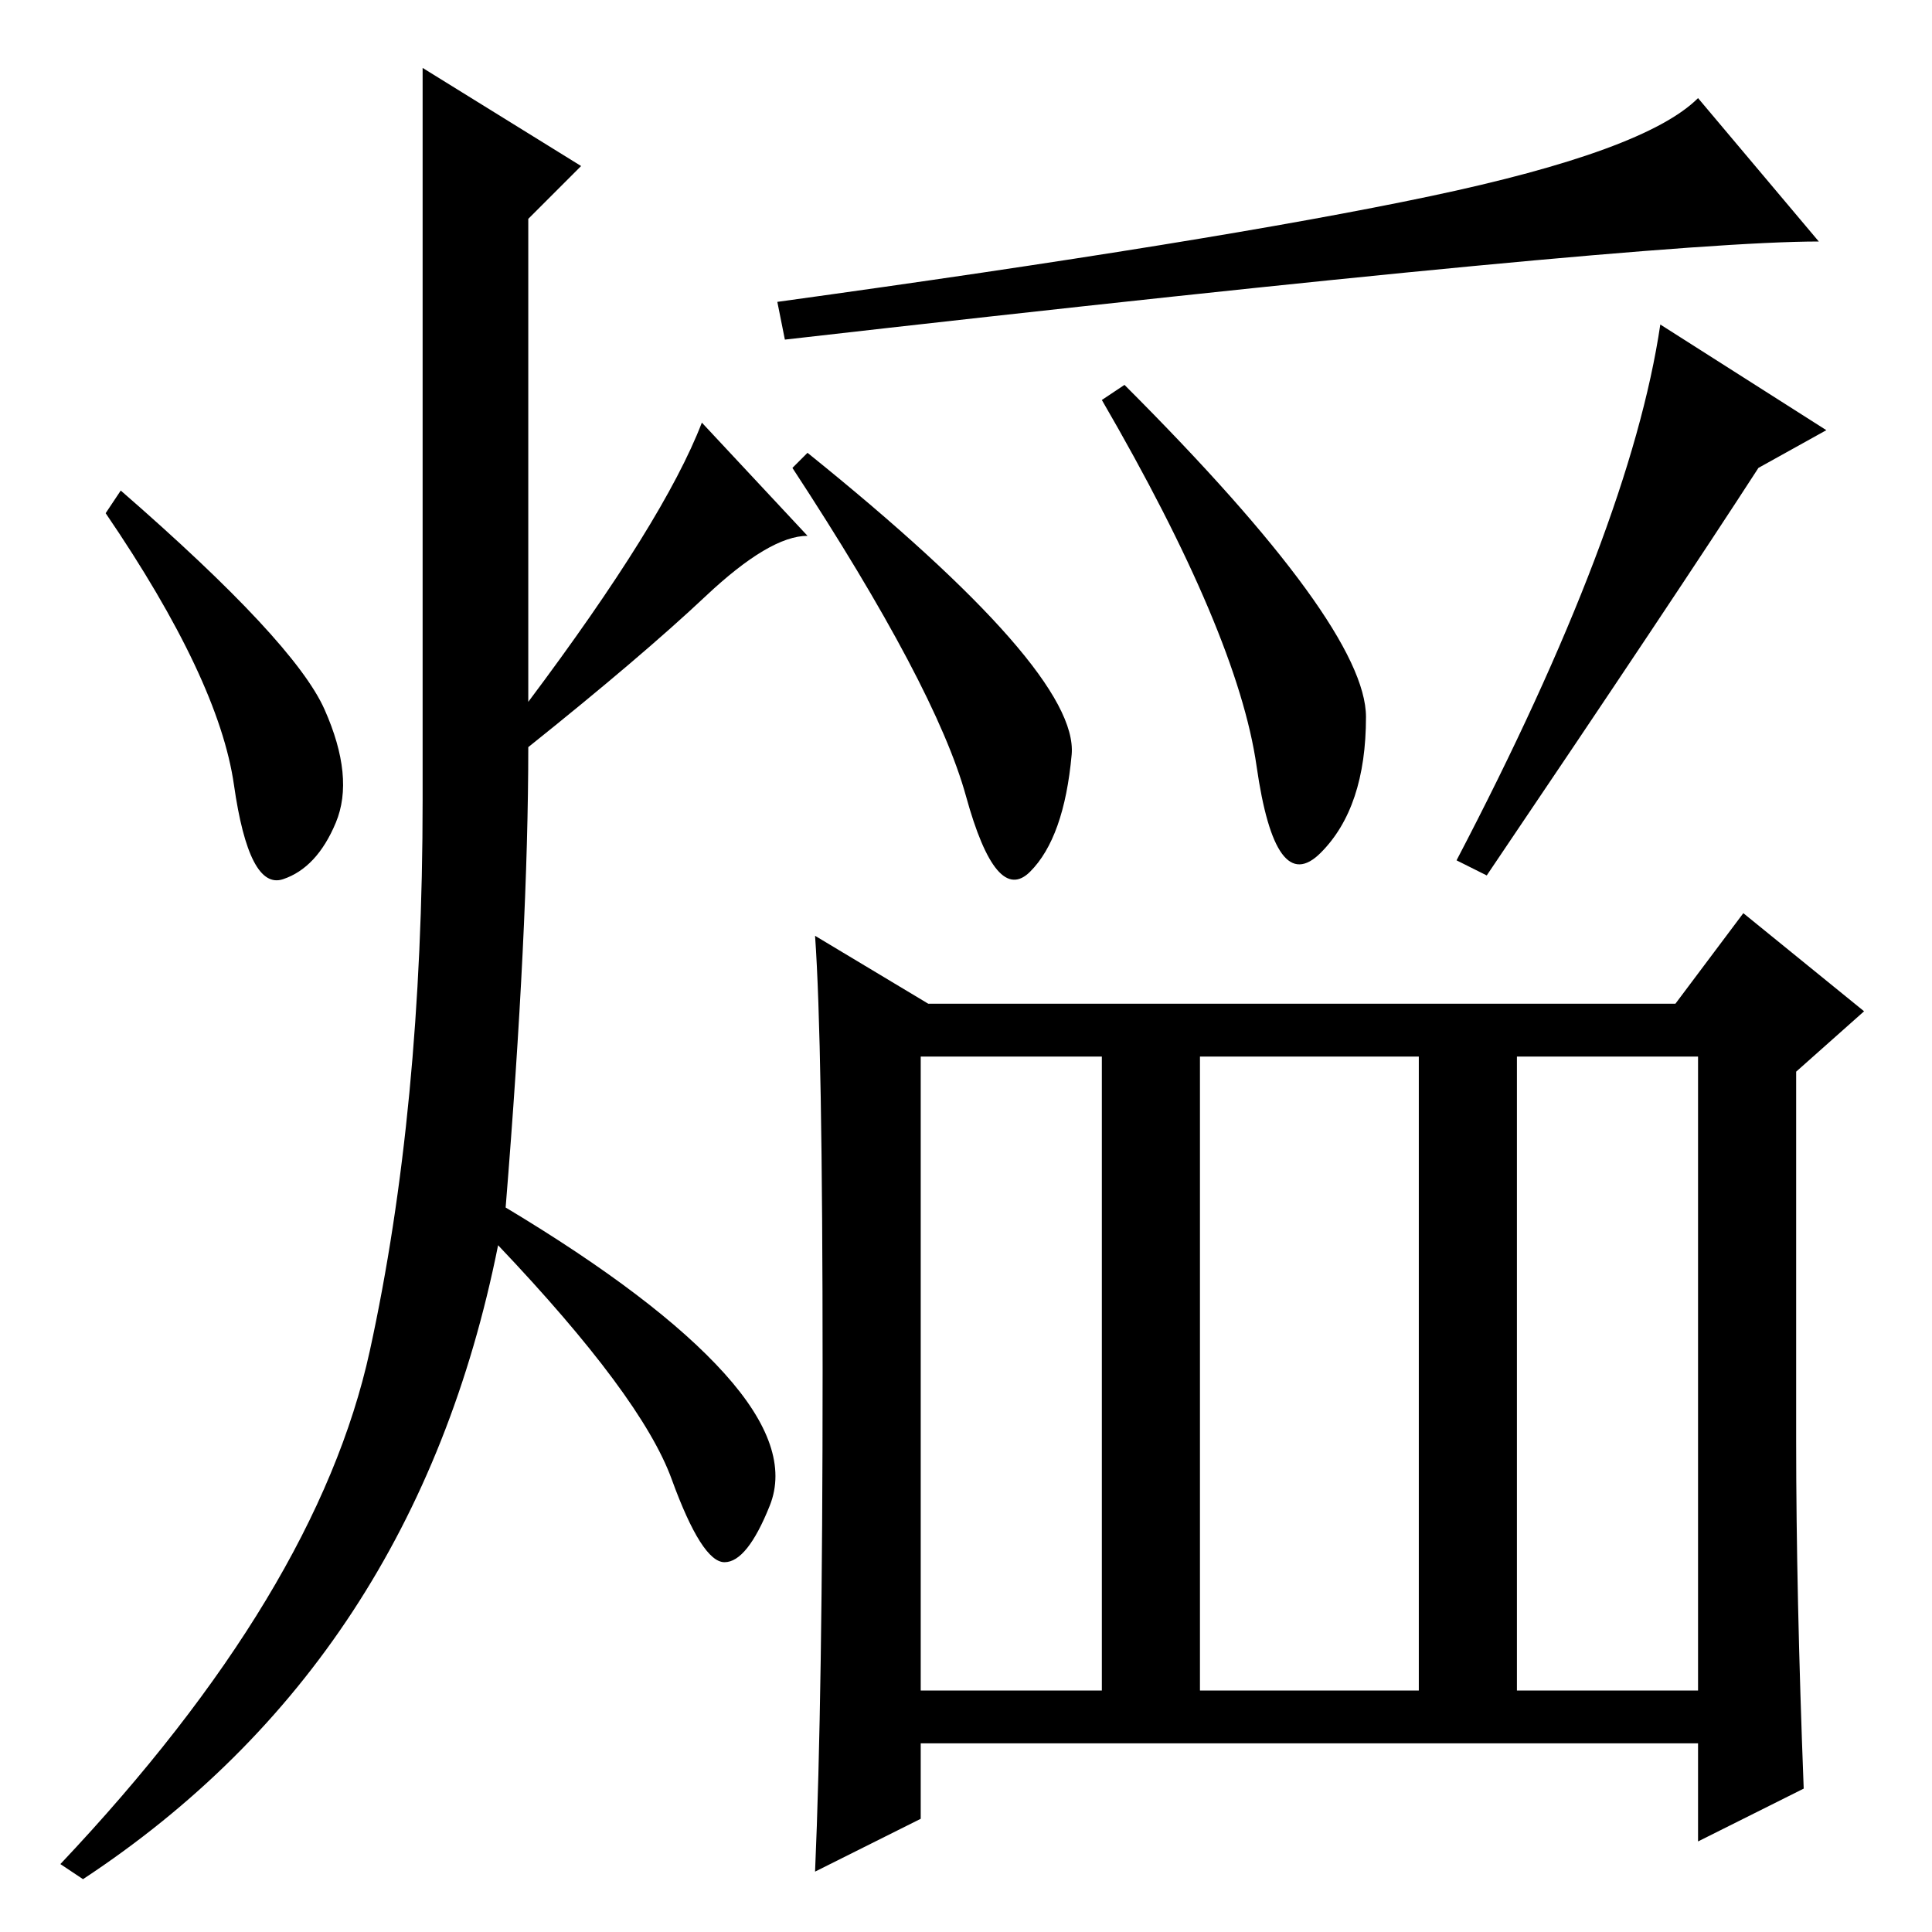 <?xml version="1.0" standalone="no"?>
<!DOCTYPE svg PUBLIC "-//W3C//DTD SVG 1.1//EN" "http://www.w3.org/Graphics/SVG/1.1/DTD/svg11.dtd" >
<svg xmlns="http://www.w3.org/2000/svg" xmlns:xlink="http://www.w3.org/1999/xlink" version="1.1" viewBox="0 -36 256 256">
  <g transform="matrix(1 0 0 -1 0 220)">
   <path fill="currentColor"
d="M189.5 230q28.5 6 35.5 13l16 -19q-23 0 -137 -13l-1 5q58 8 86.5 14zM142 156q-1 -11 -5.5 -15.5t-8.5 10t-23 43.5l2 2q36 -29 35 -40zM181 161q0 -12 -6 -18t-8.5 11.5t-20.5 48.5l3 2q32 -32 32 -44zM197 140l-4 2q23 44 27 71l22 -14l-9 -5q-11 -17 -36 -54zM77 234
l-7 -7v-64q18 24 23 37l14 -15q-5 0 -13.5 -8t-23.5 -20q0 -24 -3 -61q20 -12 29 -22t6 -17.5t-6 -7.5t-7 11t-23 31q-11 -55 -55 -84l-3 2q34 36 41 68t7 73v97zM43 162q4 -9 1.5 -15t-7 -7.5t-6.5 12.5t-17 36l2 3q23 -20 27 -29zM201 32h24v84h-24v-84zM109 74.5
q0 43.5 -1 57.5l15 -9h99l9 12l16 -13l-9 -8v-49q0 -20 1 -46l-14 -7v13h-103v-10l-14 -7q1 23 1 66.5zM122 32h24v84h-24v-84zM159 32h29v84h-29v-84z" />
  </g>

</svg>
